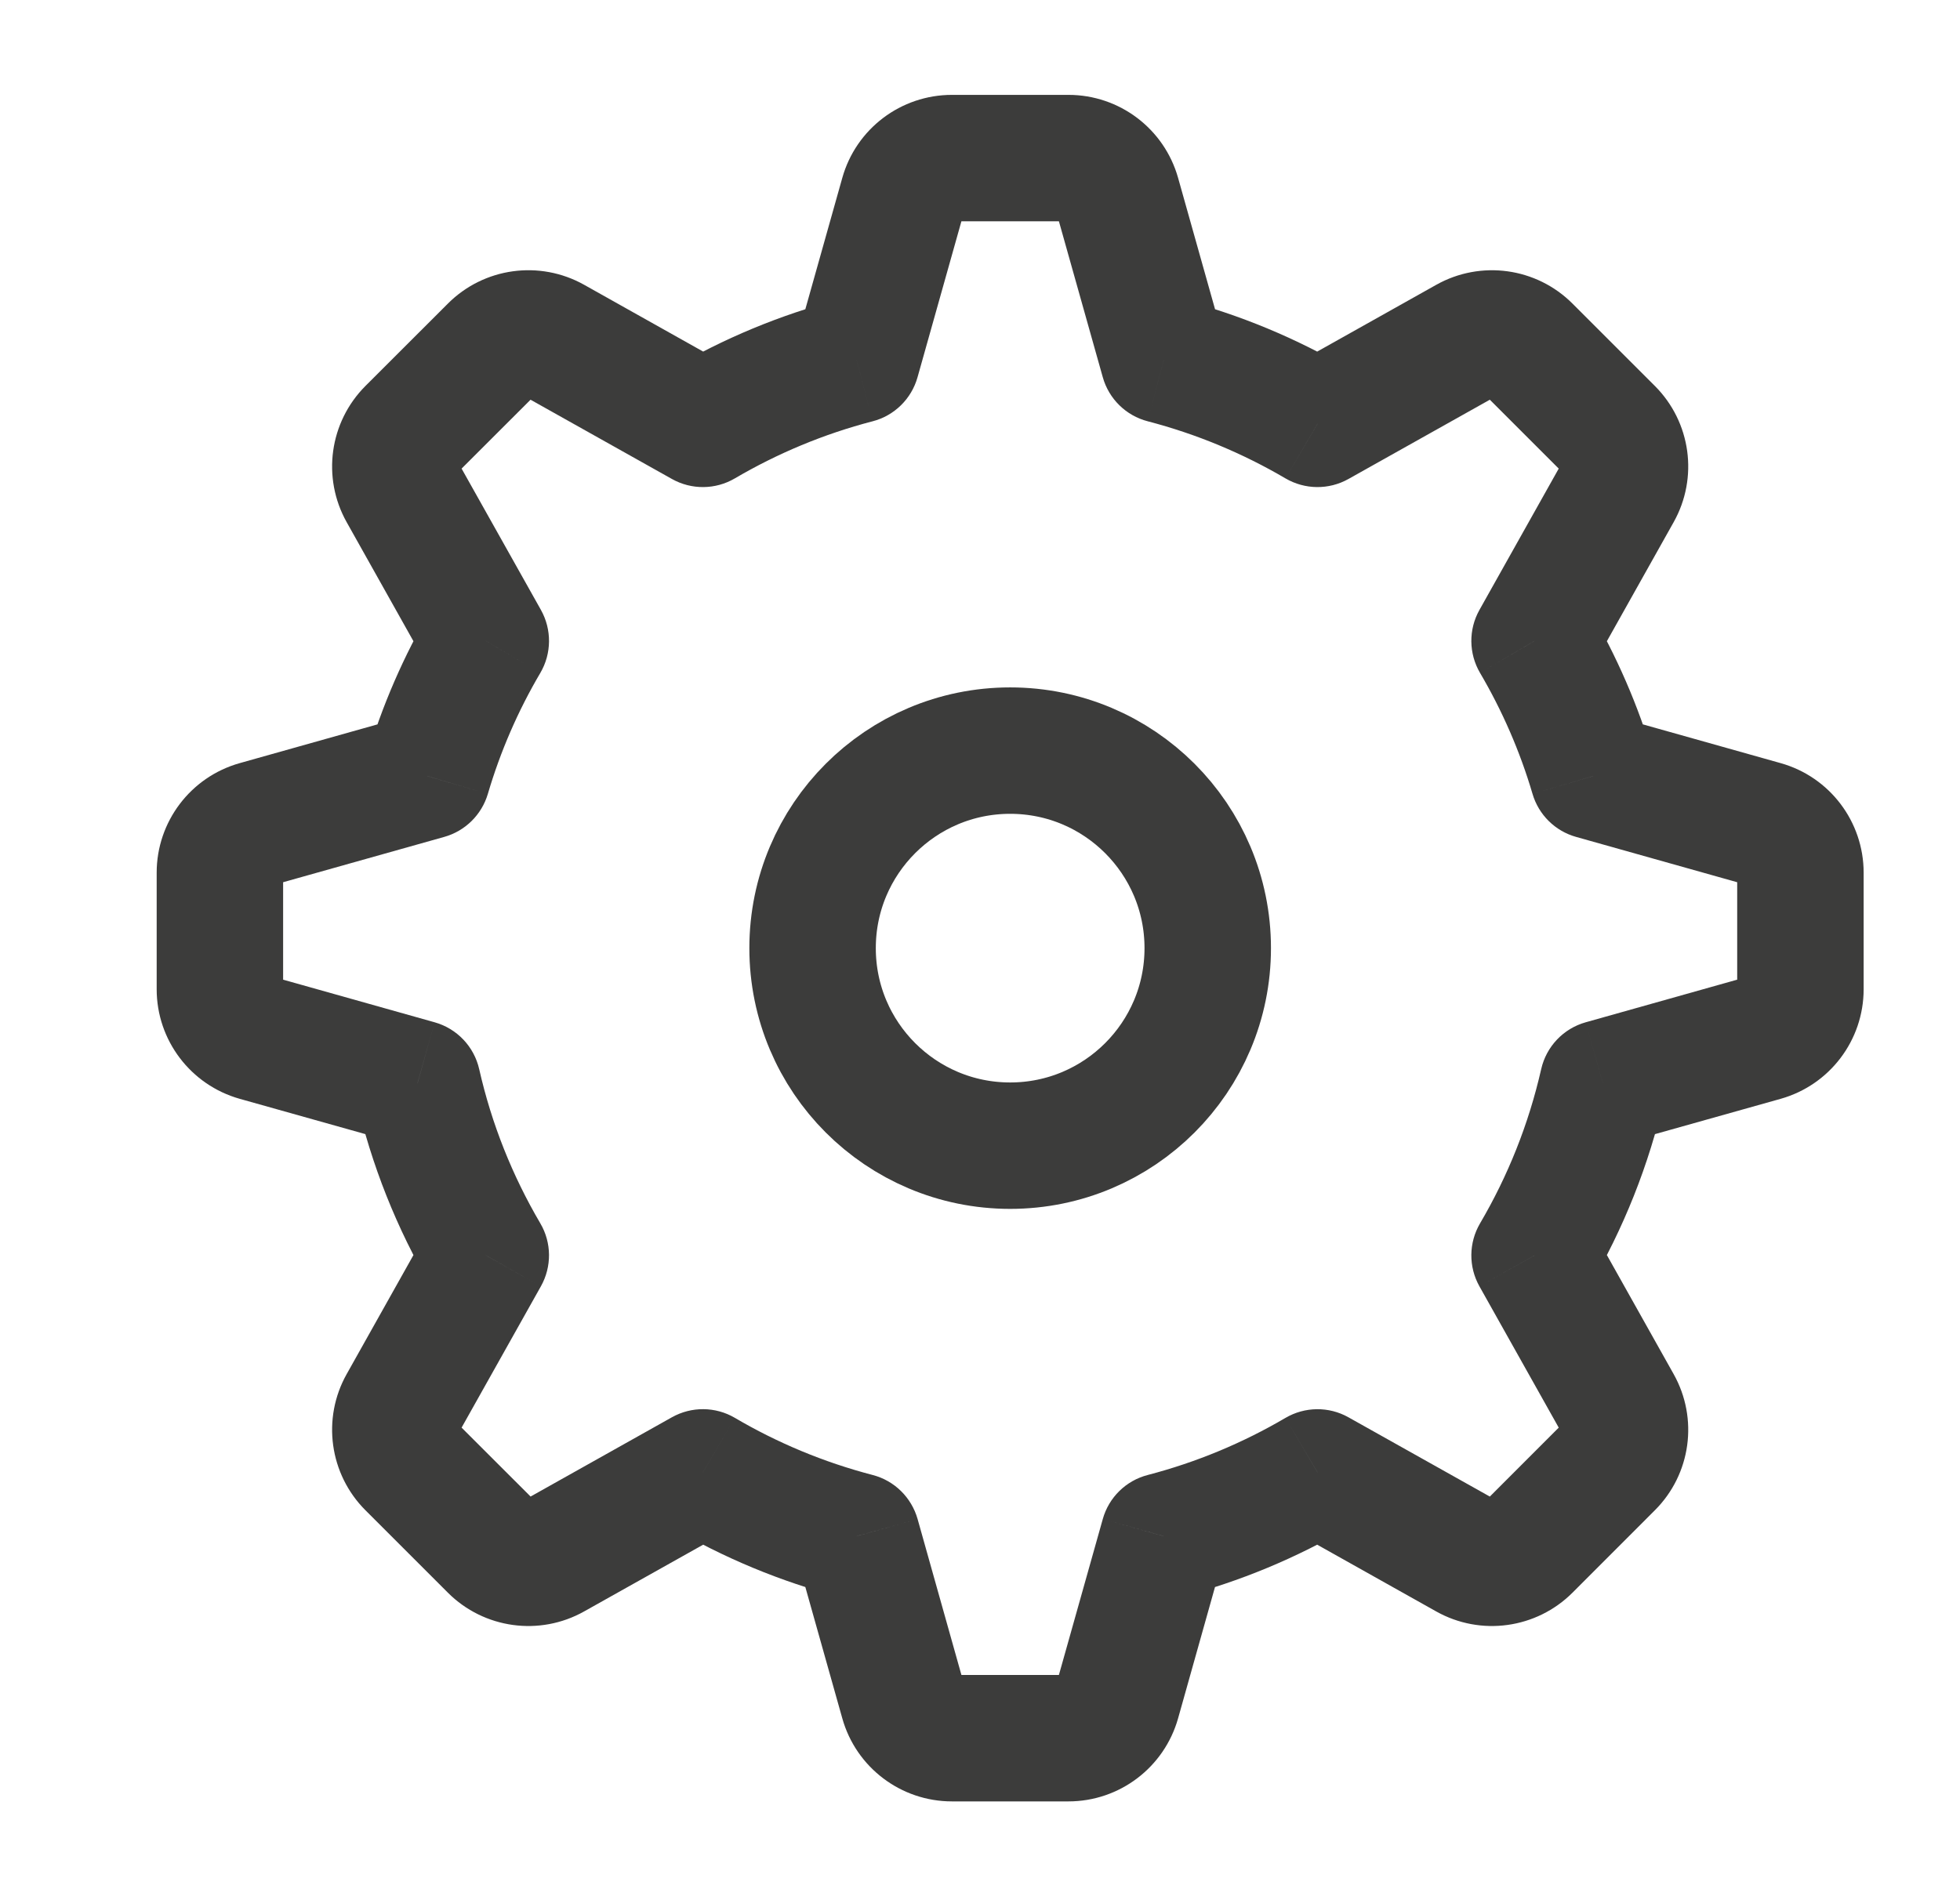 <svg width="31" height="30" viewBox="0 0 31 30" fill="none" xmlns="http://www.w3.org/2000/svg">
<path d="M14.285 3.085L15.247 3.355L15.247 3.355L14.285 3.085ZM17.67 3.085L18.633 2.814V2.814L17.67 3.085ZM18.405 5.697L17.442 5.968C17.538 6.31 17.809 6.576 18.153 6.665L18.405 5.697ZM20.838 6.706L20.331 7.568C20.638 7.748 21.017 7.752 21.327 7.578L20.838 6.706ZM23.206 5.378L22.716 4.506V4.506L23.206 5.378ZM24.164 5.51L23.457 6.217V6.217L24.164 5.51ZM25.467 6.813L26.174 6.106V6.106L25.467 6.813ZM25.599 7.772L26.471 8.261V8.261L25.599 7.772ZM24.271 10.139L23.399 9.65C23.225 9.96 23.229 10.339 23.409 10.646L24.271 10.139ZM25.198 12.278L24.239 12.56C24.336 12.89 24.596 13.147 24.927 13.24L25.198 12.278ZM27.892 13.036L27.621 13.998L27.892 13.036ZM27.892 16.421L28.163 17.384H28.163L27.892 16.421ZM25.351 17.136L25.08 16.173C24.727 16.272 24.457 16.557 24.376 16.914L25.351 17.136ZM24.271 19.86L23.409 19.354C23.229 19.661 23.225 20.04 23.399 20.35L24.271 19.86ZM25.599 22.228L26.471 21.739H26.471L25.599 22.228ZM24.164 24.49L23.457 23.783L23.457 23.783L24.164 24.49ZM23.206 24.622L22.716 25.494L23.206 24.622ZM20.838 23.294L21.327 22.422C21.017 22.248 20.638 22.252 20.331 22.432L20.838 23.294ZM18.405 24.302L18.153 23.335C17.809 23.424 17.538 23.689 17.442 24.032L18.405 24.302ZM17.67 26.915L16.707 26.644V26.644L17.67 26.915ZM14.285 26.915L15.247 26.644L15.247 26.644L14.285 26.915ZM13.55 24.302L14.513 24.032C14.416 23.69 14.146 23.424 13.802 23.335L13.55 24.302ZM11.116 23.294L11.623 22.431C11.316 22.251 10.937 22.248 10.627 22.422L11.116 23.294ZM8.749 24.622L9.238 25.494H9.238L8.749 24.622ZM7.791 24.489L7.084 25.197L7.084 25.197L7.791 24.489ZM6.487 23.186L7.194 22.479H7.194L6.487 23.186ZM6.355 22.228L7.227 22.717L6.355 22.228ZM7.683 19.86L8.555 20.35C8.729 20.04 8.726 19.66 8.546 19.354L7.683 19.86ZM6.604 17.136L7.579 16.914C7.498 16.557 7.227 16.272 6.874 16.173L6.604 17.136ZM4.062 16.421L4.333 15.458L4.333 15.458L4.062 16.421ZM3.478 15.65H4.478H3.478ZM3.478 13.806H2.478H3.478ZM4.062 13.036L3.792 12.073H3.792L4.062 13.036ZM6.756 12.278L7.027 13.24C7.358 13.147 7.618 12.89 7.716 12.56L6.756 12.278ZM7.683 10.139L8.546 10.646C8.726 10.339 8.729 9.96 8.556 9.65L7.683 10.139ZM6.355 7.771L7.227 7.282L6.355 7.771ZM6.487 6.813L7.194 7.52L7.194 7.52L6.487 6.813ZM7.791 5.51L7.084 4.803L7.084 4.803L7.791 5.51ZM8.749 5.378L9.238 4.505L8.749 5.378ZM11.117 6.706L10.628 7.578C10.938 7.752 11.317 7.748 11.623 7.568L11.117 6.706ZM13.55 5.697L13.802 6.665C14.146 6.576 14.416 6.31 14.512 5.968L13.55 5.697ZM15.056 1.501C14.249 1.501 13.54 2.037 13.322 2.814L15.247 3.355C15.223 3.441 15.145 3.501 15.056 3.501V1.501ZM16.899 1.501H15.056V3.501H16.899V1.501ZM18.633 2.814C18.414 2.037 17.706 1.501 16.899 1.501V3.501C16.81 3.501 16.732 3.441 16.707 3.355L18.633 2.814ZM19.368 5.427L18.633 2.814L16.707 3.355L17.442 5.968L19.368 5.427ZM21.344 5.844C20.514 5.356 19.612 4.978 18.657 4.73L18.153 6.665C18.927 6.867 19.658 7.173 20.331 7.568L21.344 5.844ZM22.716 4.506L20.349 5.834L21.327 7.578L23.695 6.25L22.716 4.506ZM24.871 4.803C24.3 4.232 23.42 4.111 22.716 4.506L23.695 6.25C23.617 6.294 23.52 6.28 23.457 6.217L24.871 4.803ZM26.174 6.106L24.871 4.803L23.457 6.217L24.76 7.52L26.174 6.106ZM26.471 8.261C26.866 7.557 26.745 6.677 26.174 6.106L24.76 7.52C24.697 7.457 24.684 7.36 24.727 7.282L26.471 8.261ZM25.143 10.629L26.471 8.261L24.727 7.282L23.399 9.65L25.143 10.629ZM26.157 11.995C25.911 11.16 25.565 10.368 25.133 9.633L23.409 10.646C23.759 11.242 24.04 11.884 24.239 12.56L26.157 11.995ZM28.163 12.073L25.469 11.315L24.927 13.24L27.621 13.998L28.163 12.073ZM29.476 13.806C29.476 13 28.94 12.291 28.163 12.073L27.621 13.998C27.536 13.974 27.476 13.896 27.476 13.806H29.476ZM29.476 15.65V13.806H27.476V15.65H29.476ZM28.163 17.384C28.94 17.165 29.476 16.457 29.476 15.65H27.476C27.476 15.561 27.536 15.482 27.621 15.458L28.163 17.384ZM25.622 18.098L28.163 17.384L27.621 15.458L25.08 16.173L25.622 18.098ZM25.133 20.367C25.675 19.444 26.082 18.432 26.326 17.357L24.376 16.914C24.178 17.785 23.849 18.605 23.409 19.354L25.133 20.367ZM26.471 21.739L25.143 19.371L23.399 20.35L24.727 22.717L26.471 21.739ZM26.174 23.893C26.745 23.323 26.866 22.443 26.471 21.739L24.727 22.717C24.684 22.64 24.697 22.542 24.76 22.479L26.174 23.893ZM24.871 25.197L26.174 23.893L24.76 22.479L23.457 23.783L24.871 25.197ZM22.716 25.494C23.42 25.889 24.3 25.767 24.871 25.197L23.457 23.783C23.52 23.72 23.617 23.706 23.695 23.75L22.716 25.494ZM20.349 24.166L22.716 25.494L23.695 23.75L21.327 22.422L20.349 24.166ZM18.657 25.27C19.612 25.022 20.514 24.644 21.344 24.156L20.331 22.432C19.658 22.827 18.927 23.133 18.153 23.335L18.657 25.27ZM18.633 27.185L19.367 24.573L17.442 24.032L16.707 26.644L18.633 27.185ZM16.899 28.499C17.706 28.499 18.414 27.962 18.633 27.185L16.707 26.644C16.732 26.558 16.81 26.499 16.899 26.499V28.499ZM15.056 28.499H16.899V26.499H15.056V28.499ZM13.322 27.185C13.54 27.962 14.249 28.499 15.056 28.499V26.499C15.145 26.499 15.223 26.558 15.247 26.644L13.322 27.185ZM12.587 24.573L13.322 27.185L15.247 26.644L14.513 24.032L12.587 24.573ZM10.61 24.156C11.44 24.643 12.343 25.022 13.298 25.27L13.802 23.335C13.028 23.133 12.296 22.827 11.623 22.431L10.61 24.156ZM9.238 25.494L11.606 24.166L10.627 22.422L8.26 23.75L9.238 25.494ZM7.084 25.197C7.654 25.767 8.535 25.889 9.238 25.494L8.26 23.75C8.338 23.706 8.435 23.719 8.498 23.782L7.084 25.197ZM5.78 23.893L7.084 25.197L8.498 23.782L7.194 22.479L5.78 23.893ZM5.483 21.739C5.088 22.442 5.21 23.323 5.78 23.893L7.194 22.479C7.257 22.542 7.271 22.639 7.227 22.717L5.483 21.739ZM6.811 19.371L5.483 21.739L7.227 22.717L8.555 20.35L6.811 19.371ZM5.628 17.357C5.872 18.431 6.279 19.444 6.821 20.367L8.546 19.354C8.106 18.605 7.776 17.785 7.579 16.914L5.628 17.357ZM6.874 16.173L4.333 15.458L3.792 17.384L6.333 18.098L6.874 16.173ZM4.333 15.458C4.419 15.482 4.478 15.561 4.478 15.65H2.478C2.478 16.457 3.015 17.165 3.792 17.384L4.333 15.458ZM4.478 15.65V13.806H2.478L2.478 15.65H4.478ZM4.478 13.806C4.478 13.896 4.419 13.974 4.333 13.998L3.792 12.073C3.015 12.291 2.478 13 2.478 13.806H4.478ZM4.333 13.998L7.027 13.24L6.486 11.315L3.792 12.073L4.333 13.998ZM6.821 9.633C6.389 10.368 6.043 11.16 5.797 11.995L7.716 12.56C7.915 11.884 8.195 11.242 8.546 10.646L6.821 9.633ZM5.483 8.261L6.811 10.629L8.556 9.65L7.227 7.282L5.483 8.261ZM5.78 6.106C5.21 6.677 5.088 7.557 5.483 8.261L7.227 7.282C7.271 7.36 7.257 7.457 7.194 7.52L5.78 6.106ZM7.084 4.803L5.78 6.106L7.194 7.52L8.498 6.217L7.084 4.803ZM9.238 4.505C8.534 4.111 7.654 4.232 7.084 4.803L8.498 6.217C8.435 6.28 8.337 6.293 8.26 6.25L9.238 4.505ZM11.606 5.834L9.238 4.505L8.26 6.25L10.628 7.578L11.606 5.834ZM13.298 4.73C12.343 4.978 11.44 5.356 10.61 5.844L11.623 7.568C12.297 7.173 13.028 6.866 13.802 6.665L13.298 4.73ZM13.322 2.814L12.587 5.427L14.512 5.968L15.247 3.355L13.322 2.814Z" fill="#3C3C3B"/>
<circle cx="15.977" cy="15" r="3.125" stroke="#3C3C3B" stroke-width="2" stroke-miterlimit="10" stroke-linecap="round" stroke-linejoin="round"/>
</svg>
